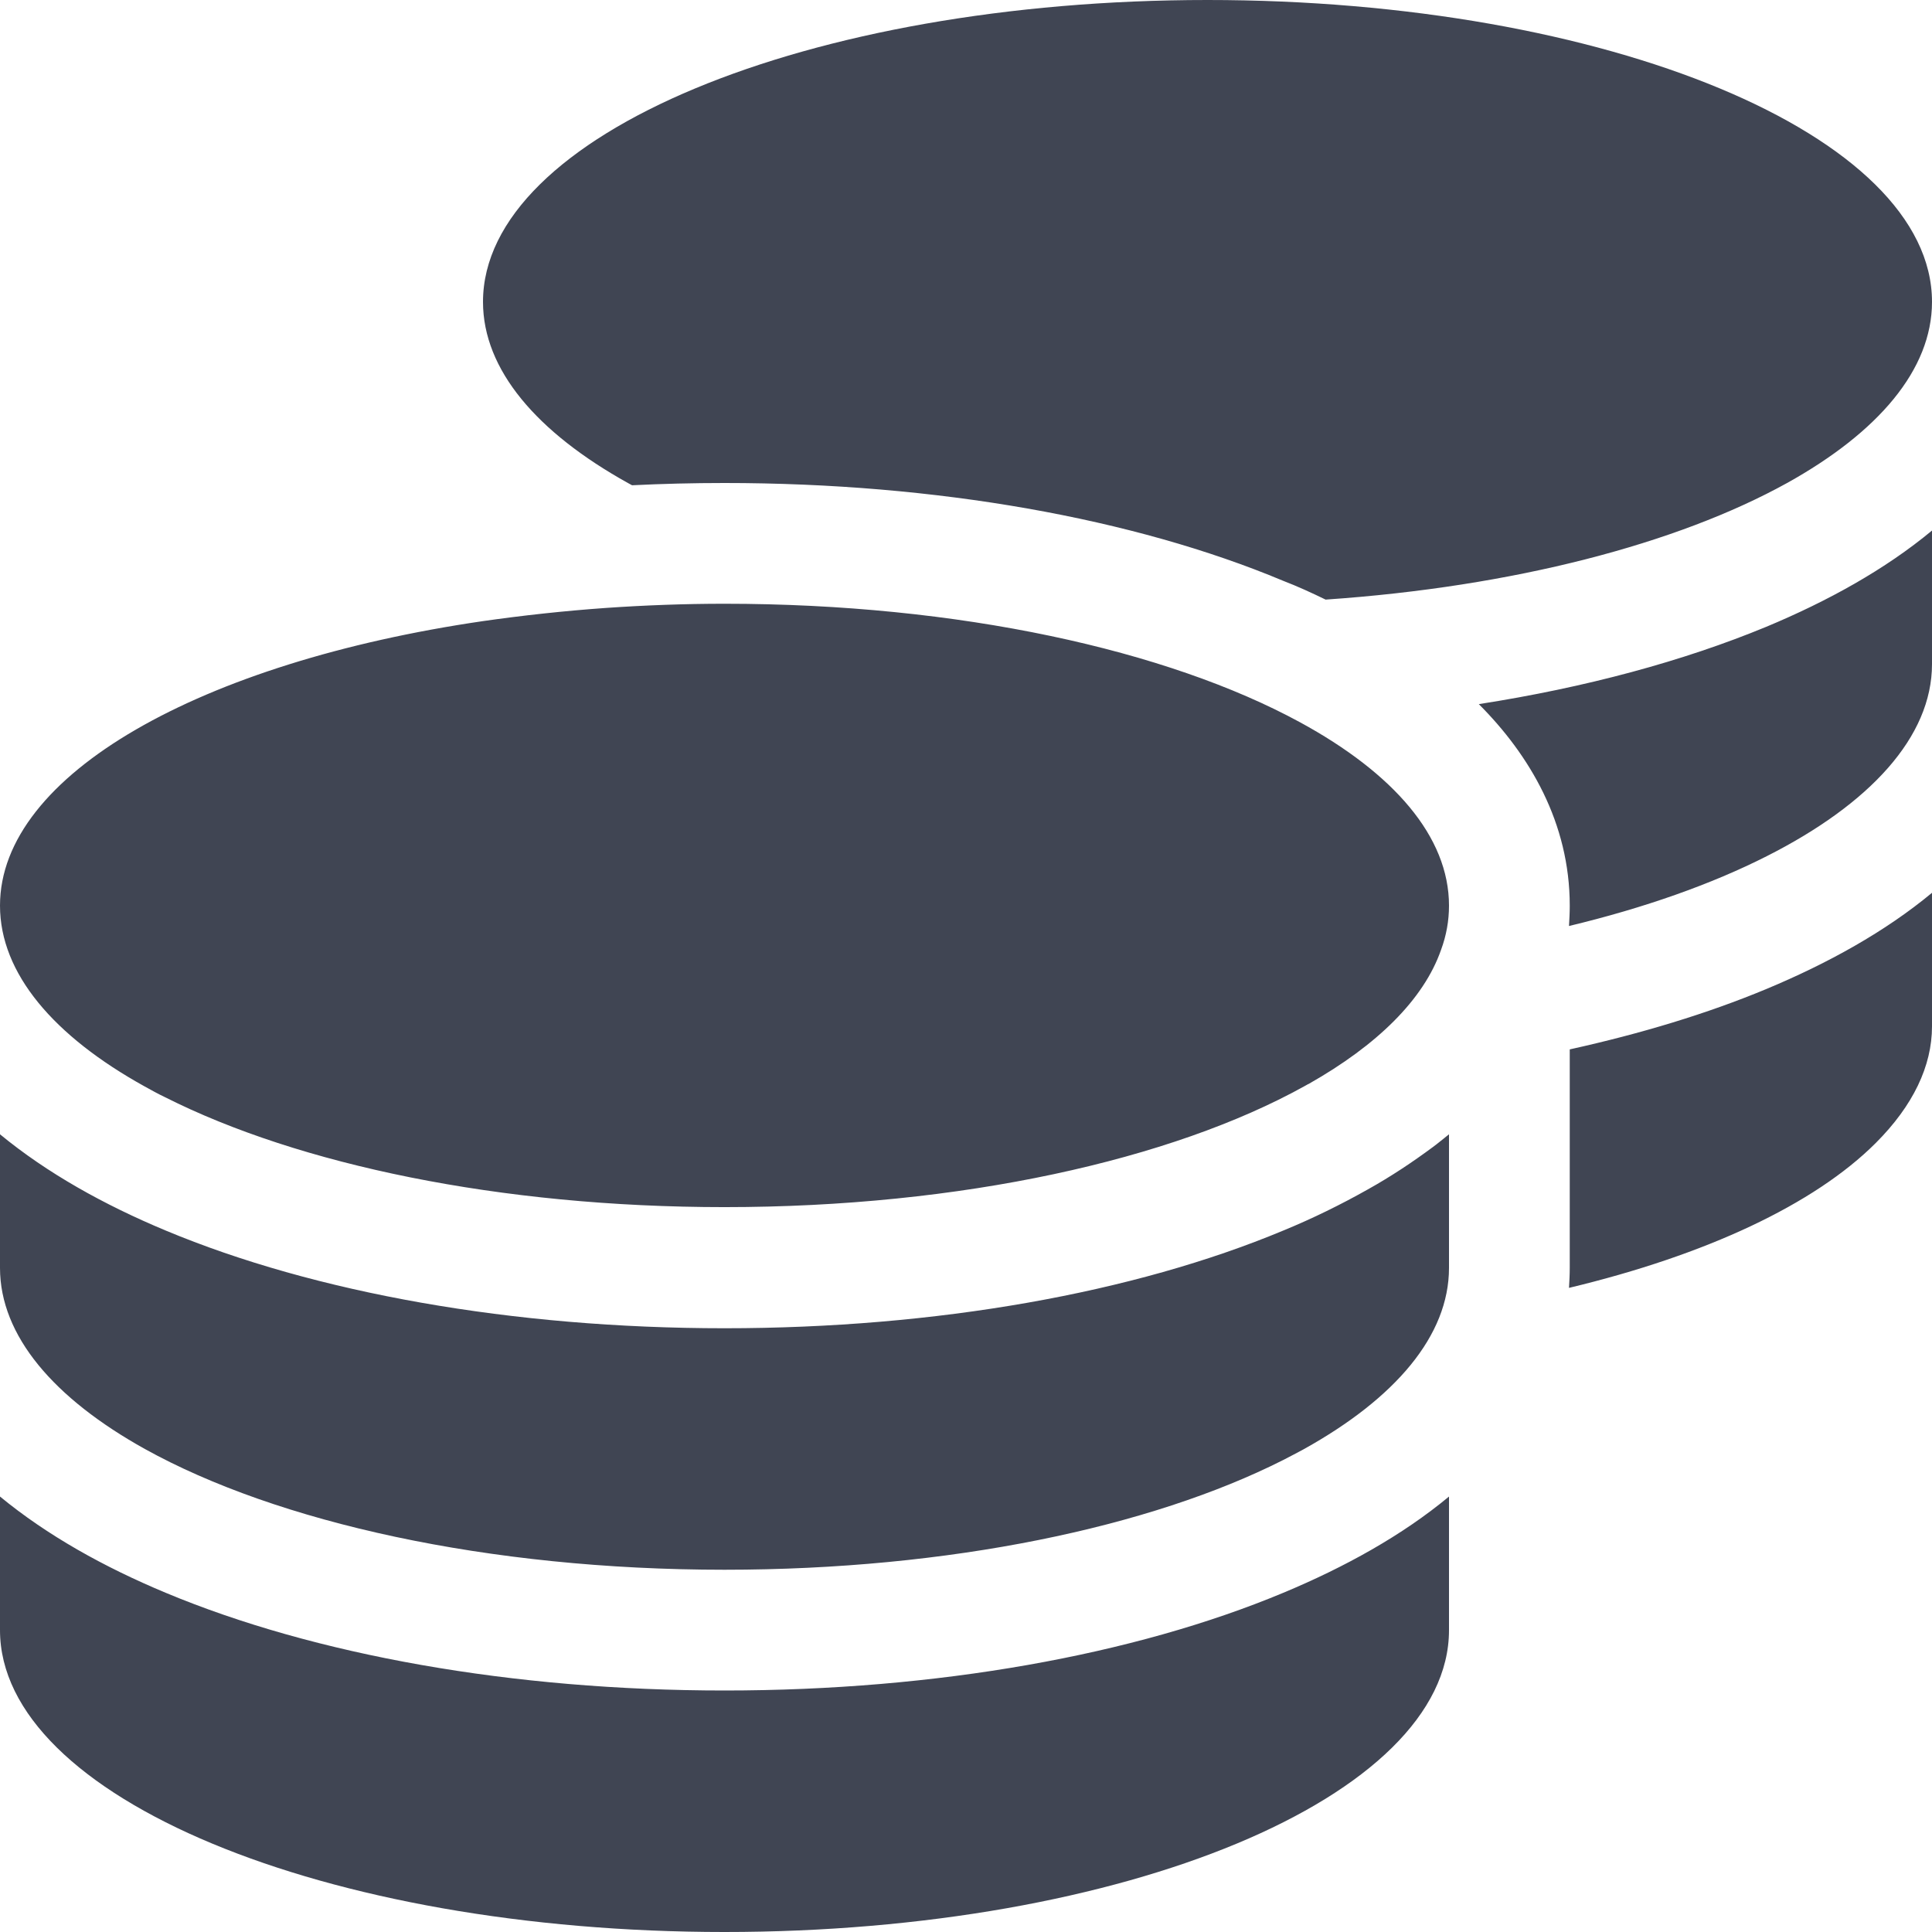 <svg width="512" height="512" viewBox="0 0 512 512" fill="none" xmlns="http://www.w3.org/2000/svg">
<g clip-path="url(#clip0_49_17)">
<path d="M512 80C512 98 497.7 114.6 473.6 128C444.5 144.1 401.1 155.5 351.3 158.9C347.6 157.1 343.9 155.4 340 153.9C300.6 137.4 248.2 128 192 128C183.7 128 175.6 128.2 167.5 128.6L166.4 128C142.3 114.6 128 98 128 80C128 35.8 214 0 320 0C426 0 512 35.8 512 80ZM160.7 161.1C170.9 160.4 181.4 160 192 160C254.2 160 309.4 172.3 344.5 191.4C369.3 204.9 384 221.7 384 240C384 244 383.3 247.9 381.9 251.7C377.3 264.9 364.9 277 346.9 287.2C346.8 287.3 346.6 287.3 346.5 287.4C346.2 287.6 345.9 287.7 345.6 287.9C310.6 307.3 254.8 319.9 192 319.9C132.4 319.9 79.1 308.6 43.8 290.8C41.9 289.9 40.1 288.9 38.3 287.9C14.3 274.6 0 258 0 240C0 205.2 53.4 175.5 128 164.6C138.5 163.1 149.4 161.9 160.7 161.1ZM416 240C416 218.1 405.4 200.1 391.9 186.6C420.2 182.2 446.1 175.2 468.1 166.1C484.4 159.3 499.6 150.9 512 140.6V176C512 195.3 495.5 213.1 468.2 226.9C453.6 234.3 435.8 240.6 415.8 245.4C415.9 243.6 416 241.9 416 240.1V240ZM384 336C384 354 369.7 370.6 345.6 384C343.8 385 342 385.9 340.1 386.9C304.9 404.7 251.6 416 192 416C129.2 416 73.4 403.4 38.4 384C14.3 370.6 0 354 0 336V300.6C12.5 310.9 27.6 319.3 43.9 326.1C83.4 342.6 135.8 352 192 352C248.2 352 300.6 342.6 340.1 326.1C347.9 322.9 355.4 319.2 362.5 315.2C368.6 311.8 374.3 308 379.7 304C381.2 302.9 382.6 301.7 384 300.6V304V309.7V336ZM416 336V304V278.1C435 273.9 452.5 268.6 468.1 262.1C484.4 255.3 499.6 246.9 512 236.6V272C512 282.5 507 293 497.1 302.9C480.8 319.2 452.1 332.6 415.8 341.3C415.9 339.6 416 337.8 416 336ZM192 448C248.2 448 300.6 438.6 340.1 422.1C356.4 415.3 371.6 406.9 384 396.6V432C384 476.2 298 512 192 512C86 512 0 476.2 0 432V396.6C12.5 406.9 27.6 415.3 43.9 422.1C83.4 438.6 135.8 448 192 448Z" fill="#404553"/>
</g>
<defs>
<clipPath id="clip0_49_17">
<rect width="512" height="512" fill="white"/>
</clipPath>
</defs>
</svg>
